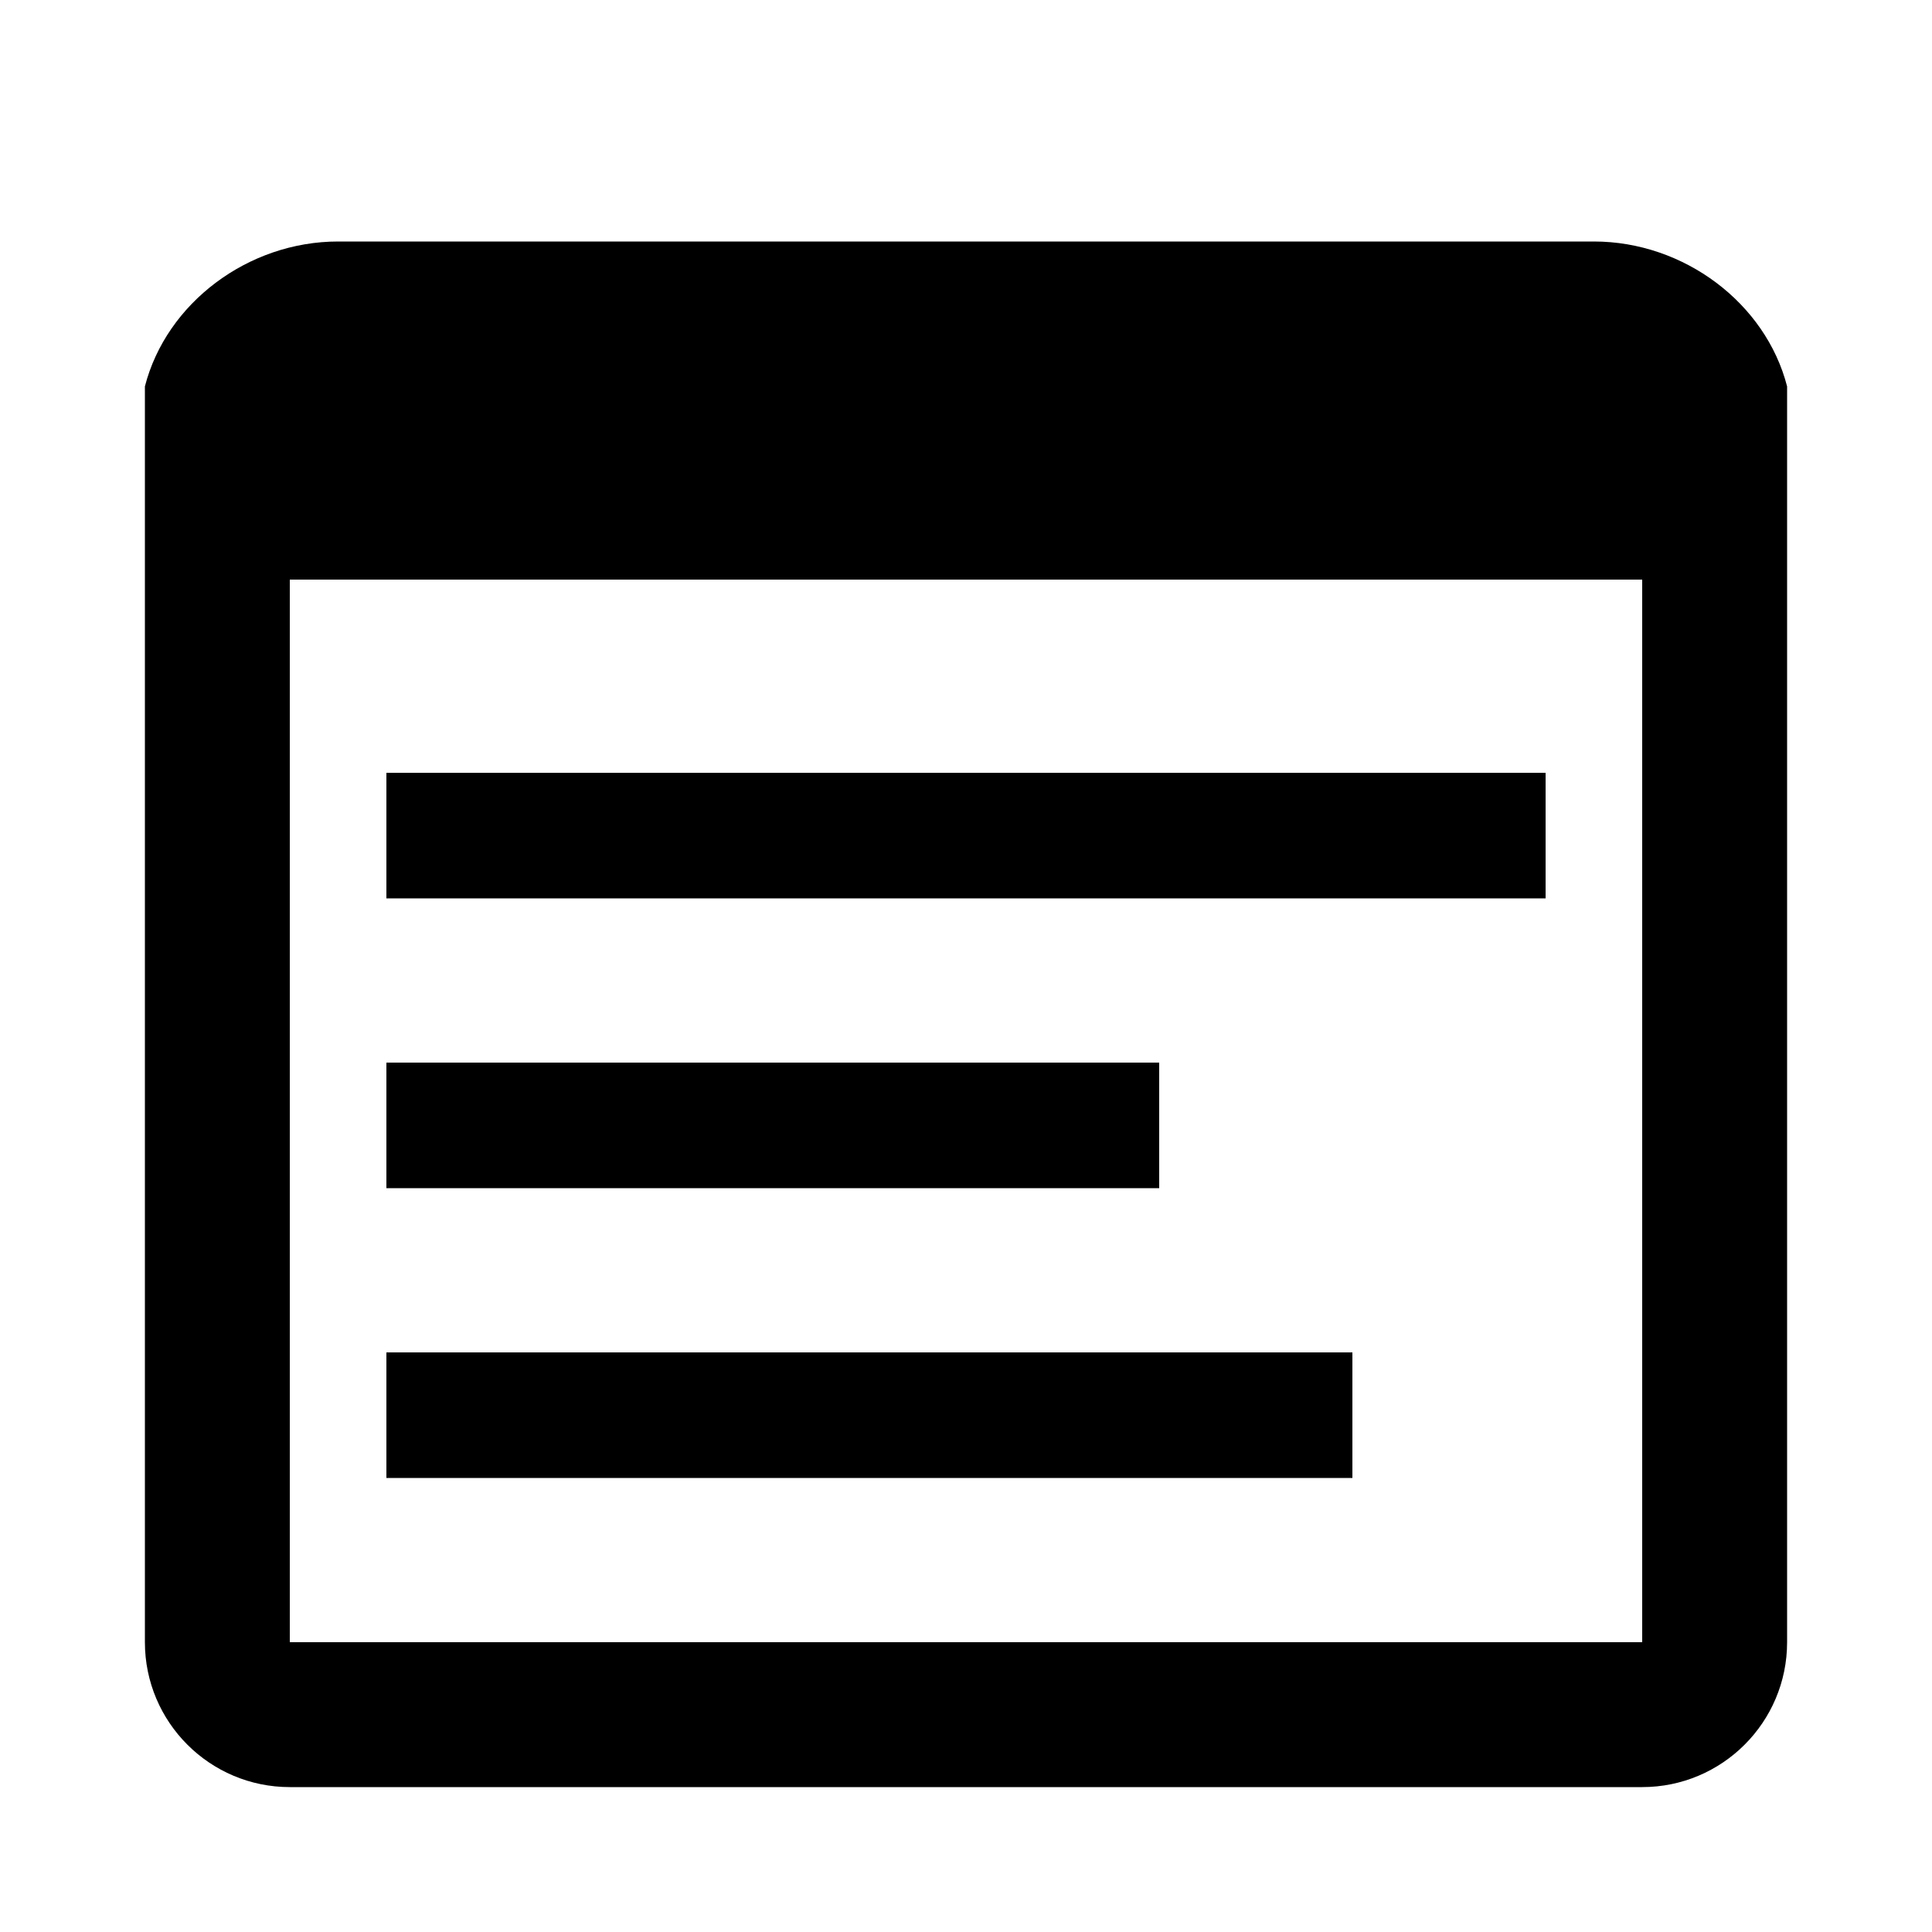 <svg viewBox="0 0 20 20" xmlns="http://www.w3.org/2000/svg"><path d="M 3,6 V 17 H 17 V 6 Z m 15.5,11 c 0,0.828 -0.672,1.5 -1.5,1.5 H 3 C 2.172,18.5 1.5,17.828 1.5,17 V 4 C 1.722,3.137 2.568,2.5 3.5,2.5 h 13 c 0.932,0 1.778,0.637 2,1.5 z"/><path d="M 4,8 H 16 V 9.3 H 4 Z" /><path d="m 4,11 h 8 v 1.3 H 4 Z" /><path d="m 4,14 h 10 v 1.3 H 4 Z" /></svg>
